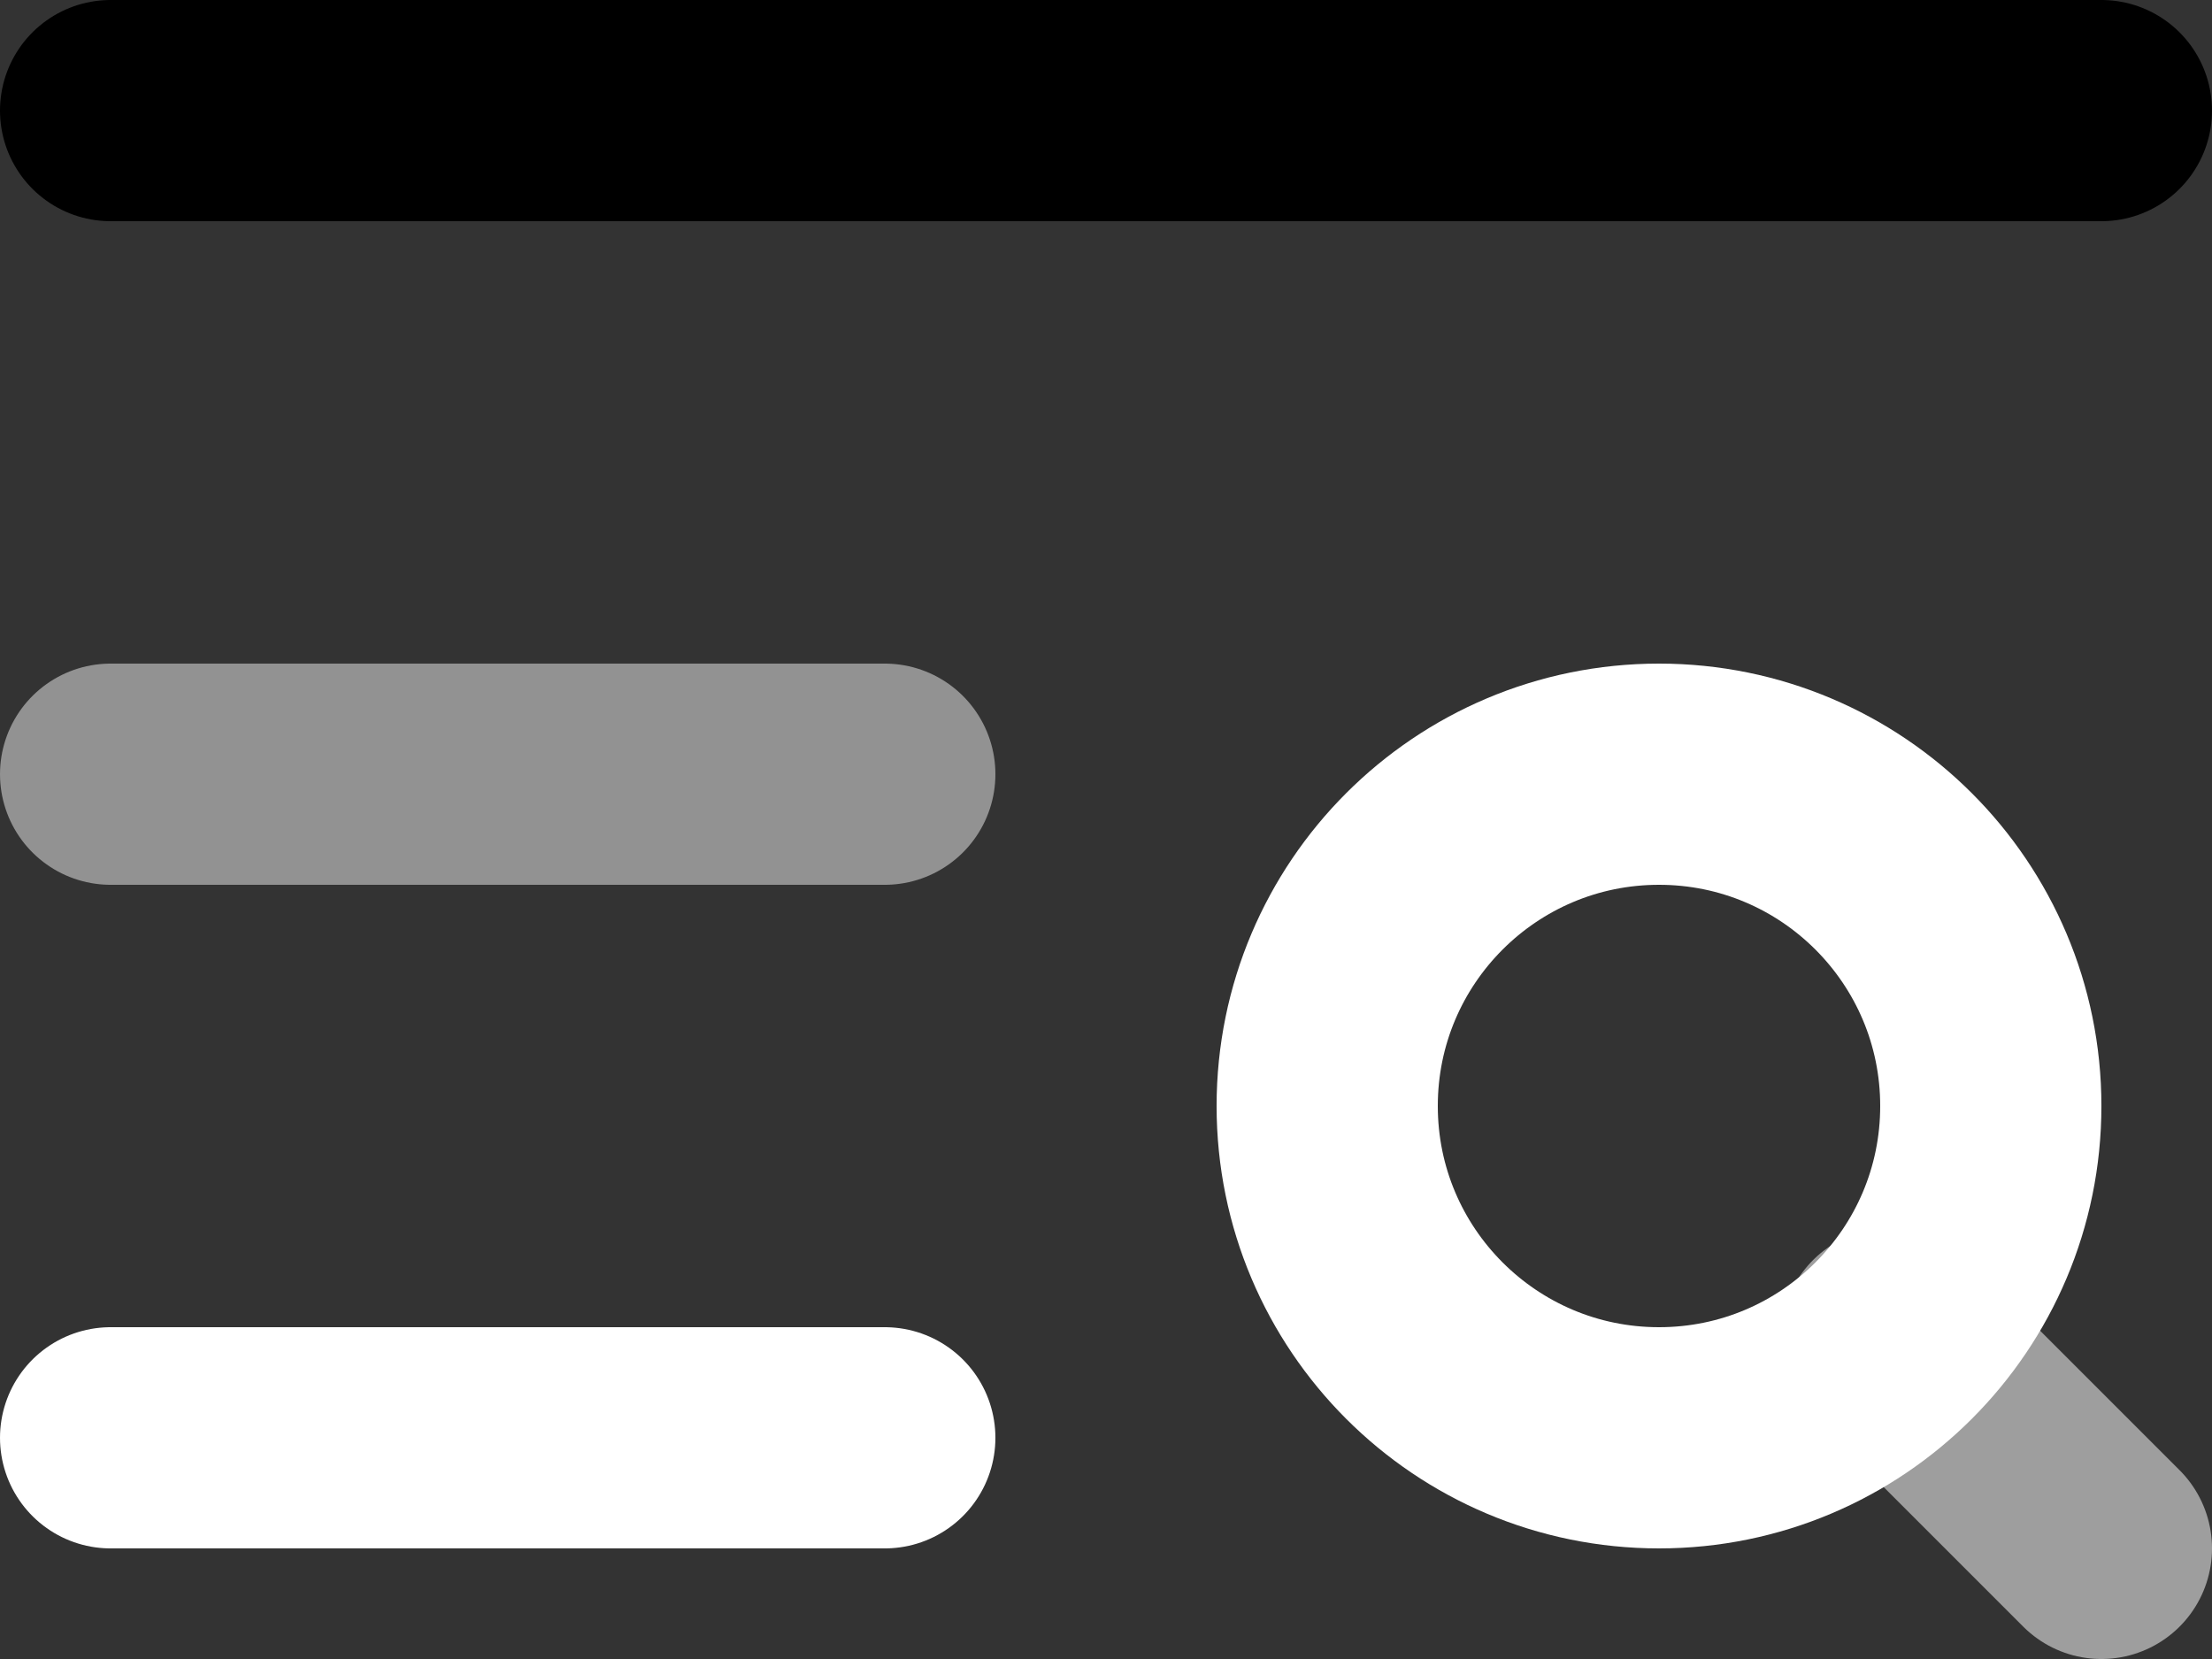 <svg width="20" height="15" viewBox="0 0 20 15" fill="none" xmlns="http://www.w3.org/2000/svg">
<rect x="0" y="0" width="20" height="15" fill="#333333" stroke="none"/>
<path d="M19 14L17.1 12.1" stroke="#9E9E9E" stroke-width="2" stroke-linecap="round" stroke-linejoin="round"/>
<path d="M19 1H1" stroke="black" stroke-width="2" stroke-linecap="round" stroke-linejoin="round"/>
<path d="M8 7H1" stroke="#929292" stroke-width="2" stroke-linecap="round" stroke-linejoin="round"/>
<path d="M8 13H1" stroke="white" stroke-width="2" stroke-linecap="round" stroke-linejoin="round"/>
<path d="M15 13C16.657 13 18 11.657 18 10C18 8.343 16.657 7 15 7C13.343 7 12 8.343 12 10C12 11.657 13.343 13 15 13Z" stroke="white" stroke-width="2" stroke-linecap="round" stroke-linejoin="round"/>
</svg>
